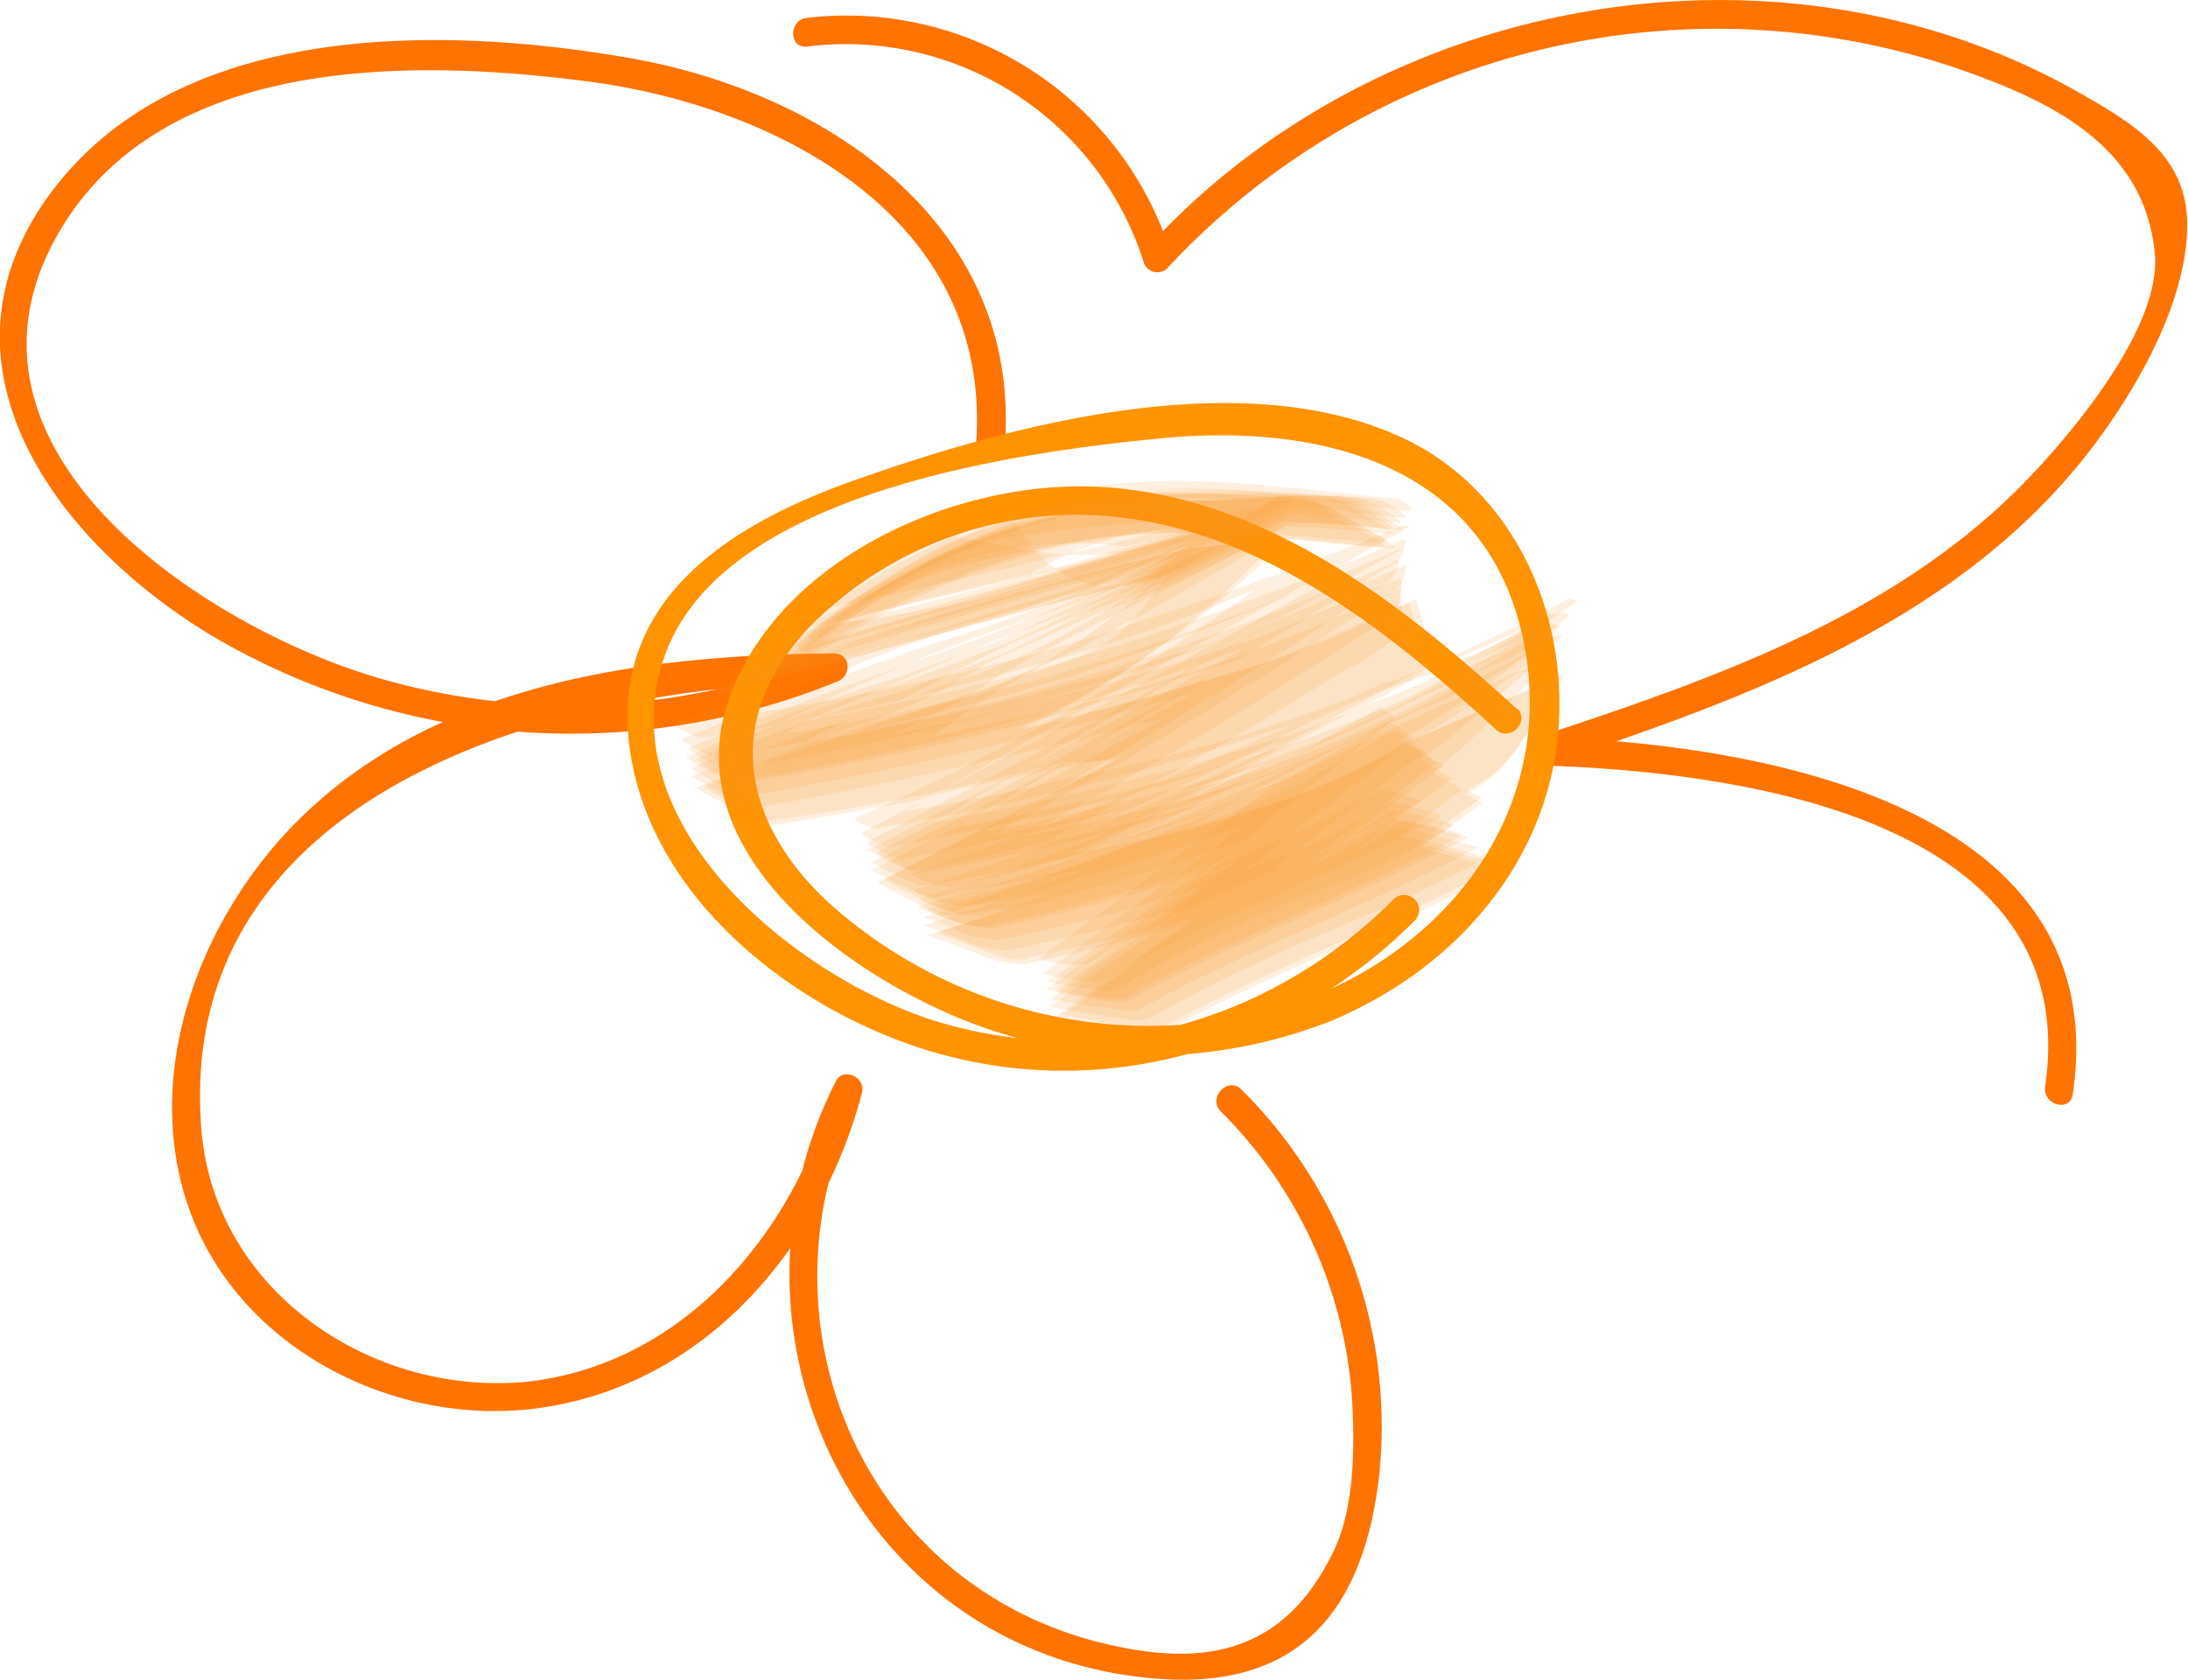 <svg xmlns="http://www.w3.org/2000/svg" viewBox="0 0 102.88 79">
  <defs>
    <style>
      .cls-1 {
        fill: #ff7300;
      }

      .cls-2 {
        fill: #ff9300;
      }

      .cls-3 {
        fill: #f7931e;
        opacity: 0.14;
      }
    </style>
  </defs>
  <title>p21</title>
  <g id="character">
    <path class="cls-1" d="M97.46,51.48c2.05-13.84-15.29-16.53-25-16.82L72.62,36c9.61-3.18,19.78-6.84,26-15.28,2-2.7,4.24-6.68,4.22-10.18,0-3.13-2.38-4.64-4.86-6.06C83.84-3.69,64.85-.32,53.94,11.66l1.13.3A16,16,0,0,0,37.94.84c-.86.09-.86,1.44,0,1.35A14.69,14.69,0,0,1,53.77,12.31a.67.67,0,0,0,1.12.3,35.26,35.26,0,0,1,37-9.44c4.29,1.48,8.93,3.53,9.43,8.75.35,3.61-4.32,9-6.62,11.26-6.14,6-14.47,8.86-22.45,11.5A.68.68,0,0,0,72.44,36c8.75.26,25.62,2.29,23.72,15.11-.12.85,1.18,1.22,1.3.36Z"/>
    <path class="cls-1" d="M47.25,20.86C48,10.51,38.78,4.32,29.6,2.73,20.68,1.17,8.36,1,2.38,9.08S2.67,25.53,10,29.92a33.22,33.22,0,0,0,29.38,2.13c.67-.26.64-1.33-.18-1.32C30.53,30.8,21,32,14.43,38.18c-5,4.7-8,12.49-5.36,19.15,2.6,6.49,10.12,10,16.85,8.8,7.52-1.31,12.75-7.65,14.61-14.74.19-.72-.88-1.23-1.23-.53-6.1,12,1.14,27,15.1,28.09,6.61.52,9.69-3.12,10.44-9.47a22.32,22.32,0,0,0-6.47-18.24c-.61-.62-1.57.34-1,1a21.07,21.07,0,0,1,6.21,13.68c.12,2.19.1,5-.86,7-2.54,5.33-6.8,5.38-11.11,4.3C40.26,74.29,35.31,61.74,40.47,51.55L39.23,51C37.41,57.93,32.12,64.26,24.61,65,17.31,65.62,10,60.59,9.46,53,8.27,37,26.75,32.18,39.17,32.08L39,30.75a32.07,32.07,0,0,1-21.66,1C9.22,29.2-3,21,2.73,11c4.82-8.4,16.54-8.26,24.91-7.17,9.07,1.19,19,6.51,18.26,17-.06.86,1.29.86,1.35,0Z"/>
    <path class="cls-2" d="M71.34,33.36C65.72,28.2,59.13,23.07,51.16,22.88c-6.44-.15-14.39,3.4-16.81,9.79S38,44.37,43.2,47a23.38,23.38,0,0,0,19.42,1c5.69-2.39,10.11-7.3,10.65-13.6.49-5.75-2.28-11.7-7.75-14-7.39-3.16-17.61-.51-24.81,2-5.88,2-12,5.47-11.12,12.64s7.8,12.54,14.3,14.44c8.21,2.39,16.67-.24,22.63-6.18a.68.68,0,0,0-1-1C60,47.85,52,50.38,44.25,48.1c-6.53-1.93-15.59-9.08-13.08-17s16.59-9.82,23.46-10.49C62.38,19.87,70.3,22,71.74,30.72c1.26,7.67-3.88,14.13-11,16.51A22.52,22.52,0,0,1,40,43.33c-4.67-3.65-6.62-9-1.83-13.95a17.72,17.72,0,0,1,12.18-5.17c7.92-.09,14.46,5,20,10.11.64.58,1.6-.37,1-1Z"/>
    <g>
      <path class="cls-3" d="M65.07,37.83a22.63,22.63,0,0,1-4.73,2.4q-2.48,1-5,2a42.08,42.08,0,0,0-6.28,3.51l2.9.31L66.41,34.76c.08-.07-1-.89-1.21-.77L61,36.36a49,49,0,0,1-6.6,2.56A108,108,0,0,1,43.1,41.83l2.33.79L55,38.48q6.51-3.28,13.16-6.3l1.54-.7a11.69,11.69,0,0,0,4-2.47c.38-.27-.65-.19-.79-.11l-5.58,3a64.13,64.13,0,0,1-10,3.66,125.25,125.25,0,0,1-16.73,3.63l1.35.69q11.9-7.22,24-14.08c.14-.09.26-.51,0-.41a153.46,153.46,0,0,1-16.8,6,125.29,125.29,0,0,1-17,3.36l1.71.82a77.7,77.7,0,0,1,15.59-6.8,85.11,85.11,0,0,0,11.59-5c.18-.09-1-.27-1.13-.22q-8.35,7.56-12.17,1a20.13,20.13,0,0,1,5.09-1c4.41-.47,8.79.38,13.17.8.33,0-.38-.47-.28-.38a2.51,2.51,0,0,0-1.15-.52c-6.33-.4-11.82-1.19-17.86,1a35,35,0,0,0-8.8,4.87c-.05,0-.15.25,0,.21q11.58-2.59,23-5.69l-1.13-.22a89.77,89.77,0,0,1-15.33,6.48c-4.22,1.38-8.25,2.9-12.33,4.65-.19.09,1.29.92,1.64.86a123,123,0,0,0,16.39-3.75,161.28,161.28,0,0,0,15.73-6.1v-.41q-12.54,7.13-25.33,13.8c-.24.13,1.09.74,1.35.69,4.3-.84,8.56-1.67,12.76-2.92a118.47,118.47,0,0,0,19-7.92l-.79-.11-2.22,1.74Q67.85,31.85,65,32.88a36.54,36.54,0,0,0-5.42,2.44A123.91,123.91,0,0,1,43.1,41.83c-.35.13.62.39.55.37a4.3,4.3,0,0,0,1.78.42,90.45,90.45,0,0,0,11-3.11c1.42-.48,2.81-1,4.18-1.65a26.45,26.45,0,0,0,5.78-3.06L65.13,34,49,45.8l1.13.24c.43,0,1.37.3,1.76.07,5.1-3,10.63-4.85,15.78-7.66.33-.18-.69-.34-.64-.32C66.67,38,65.45,37.62,65.07,37.83Z"/>
      <path class="cls-3" d="M65.55,38.74A72.29,72.29,0,0,1,56,43.1a26.88,26.88,0,0,0-6.37,3.55l3.62.33L67.88,36c-.06.05-1.63-1.3-2.08-1a53,53,0,0,1-13,5.58q-4.5,1.27-9.09,2.17l2.91.95C56,40,65.63,36.53,73.39,30c.22-.19-.38-.09-.41-.09a4.67,4.67,0,0,0-1.55.44,53.7,53.7,0,0,1-16.86,7.18,110.89,110.89,0,0,1-13.38,2.6l2.14.92A244.48,244.48,0,0,0,65.68,27.7c.2-.12.61-1.23.37-1.12l-6.3,2.72q-4.94,1.72-10,3.05a131.93,131.93,0,0,1-17.06,3.37l2.36,1.09A22.35,22.35,0,0,1,40.67,34a24.29,24.29,0,0,0,5.78-2.85l5.21-2.31a55.37,55.37,0,0,0,9.05-4.27c.35-.18-.76-.24-.63-.23a5.22,5.22,0,0,0-1.89,0q-10.08,3.13-20.25,6v.54a17.61,17.61,0,0,1,15-5.17,31.53,31.53,0,0,1,12.88-.76c.47,0-.81-.67-.63-.57A6.07,6.07,0,0,0,63,23.32c-2.68,0-5.45-.26-8.13-.13a25.83,25.83,0,0,0-8.09,1.72,32.28,32.28,0,0,0-8.86,5.45c-.07.06-.3.61,0,.53q11.35-3.39,22.84-6.31l-2.52-.23a79.76,79.76,0,0,1-11.13,6l-4.54,1.69a68.26,68.26,0,0,0-9.89,3.67,6.28,6.28,0,0,0,.88.54c.37.17,1.06.63,1.48.55a137.48,137.48,0,0,0,16.64-3.75c2.07-.61,4.13-1.25,6.19-1.9a25.19,25.19,0,0,0,7.86-3.49l.37-1.12q-12.24,7.2-24.94,13.58c.14-.07,1.73,1,2.14.92a108.62,108.62,0,0,0,15.88-4,17.15,17.15,0,0,0,5.37-2.43,97.63,97.63,0,0,1,8.73-4.55l-2,.36a88.13,88.13,0,0,1-27.56,12.3c-.39.13.78.43.7.4a5.63,5.63,0,0,0,2.21.55A91.2,91.2,0,0,0,59.9,39.86a62,62,0,0,0,8-3.82L65.8,35,49.61,46.65s1.19.25,1.37.27c.52,0,1.67.39,2.14.12,5.15-2.89,10.71-4.85,15.89-7.66l-1.7-.46C66.93,38.85,66,38.52,65.55,38.74Z"/>
      <path class="cls-3" d="M64.79,37.2a68,68,0,0,1-8,3.71,43.34,43.34,0,0,0-7.92,4.16l2.29.27L65.54,33.85c.14-.12-.56-.63-.7-.55l-4.16,2.37a46.92,46.92,0,0,1-6.58,2.56,109,109,0,0,1-11.27,2.92l1.87.62q7.59-3.23,15-6.78a36.61,36.61,0,0,1,8.79-3.62,24.46,24.46,0,0,0,5.55-3c.19-.13-.16-.26-.28-.21a85.14,85.14,0,0,1-23.62,8.49,85.34,85.34,0,0,1-9.93,1.79l1,.5q12.45-7.2,25-14.12c.15-.09-.17-.13-.24-.1a180.09,180.09,0,0,1-17.19,6,128.83,128.83,0,0,1-17,3.34L33,34.7a35,35,0,0,1,6.91-3.29,58.7,58.7,0,0,1,7.44-2.53l4.92-1.57a53.9,53.9,0,0,0,9-4.06c.35-.18-.34-.34-.48-.3Q54,27.39,46.92,25.57q-6.8-.78,4.66-2.38c4.94-.5,9.78.33,14.67.84.44,0-.36-.56-.55-.58-6.05-.56-12-1.67-17.91.25a48.5,48.5,0,0,0-10.26,4.94c-.12.07,0,.27.14.24q11.88-2.52,23.63-5.63l-.48-.3a40,40,0,0,1-6.47,3.17,44.38,44.38,0,0,1-7.08,2.49l-4.94,1.57a71.56,71.56,0,0,0-10.51,3.87c-.25.1,1,.69,1.21.65a130.54,130.54,0,0,0,16.28-3.59A75.38,75.38,0,0,0,59,27.72,97.29,97.29,0,0,1,40.25,38.45c-.27.15.77.53,1,.5a124.94,124.94,0,0,0,19-4.72A121.07,121.07,0,0,0,74,28.41l-.27-.2a21.25,21.25,0,0,1-8.67,3.89,203.26,203.26,0,0,1-22.25,9,4.48,4.48,0,0,0,1.87.62,91.44,91.44,0,0,0,10.86-3.11A39.4,39.4,0,0,0,59.73,37a25.56,25.56,0,0,0,5.75-3.1l-.64-.59-16,11.77a5.09,5.09,0,0,0,2.29.27,63.19,63.19,0,0,1,7.78-4c2.73-1.15,5.31-2.25,7.93-3.66C66.91,37.68,65.2,37,64.79,37.2Z"/>
      <path class="cls-3" d="M65.59,39.91a68.59,68.59,0,0,1-8.06,3.76,43.21,43.21,0,0,0-8,4.19l5.23.65L69.7,37.77a17.06,17.06,0,0,0-1.86-.94c-.25-.1-1.62-.88-2-.67a40.24,40.24,0,0,1-8.53,4.26A86.18,86.18,0,0,1,43.62,44l4.56,1.35c7-2.47,14-4.77,20.72-8,1.53-.74,2-1.55,3-3a20.6,20.6,0,0,0,1.1-1.8,4.37,4.37,0,0,0,.27-.68l-7,3a36,36,0,0,1-9,3.75c-5.12,1.6-10.56,2.08-15.86,2.85L44.91,43q11.18-5.34,22-11.41c.42-.22-.67-3.27-.67-3.27a45.25,45.25,0,0,1-9.76,3.72,133.47,133.47,0,0,1-23.74,5l3.82,1.7,3.84-1.57a12.15,12.15,0,0,0,5.39-1.69c.79-.43,1.58-.84,2.38-1.23a39.09,39.09,0,0,0,11.58-8.53c.41-.28-1.23-.12-1.07-.12a15.71,15.71,0,0,0-3.06.29,143.45,143.45,0,0,0-19.8,5.8l.79-.06c4.67-3.06,9.56-5.53,15.13-6.33,4.44-.63,8.86.13,13.3.46.14,0,.19,0,.06-.12a7.48,7.48,0,0,0-1.63-.93c-.74-.39-2-1.42-2.93-1.37-2.69.16-5.37.28-8.06.35a28.86,28.86,0,0,0-6.59,1.68,49.73,49.73,0,0,0-12.16,7.14c-.27.2.38.06.3.08Q46.79,29,59.71,25.77L55.47,26a23.55,23.55,0,0,1-12.76,7.53,74.38,74.38,0,0,0-10,3.54l1.85,1c.45.2,1.41.81,2,.72,13.27-2.3.19,0,13.44-2.7l6.6-1.27a18.23,18.23,0,0,0,10.31-3.2l-.67-3.27q-12.37,6.78-25,13.15s1.2.65,1.36.72c.56.24,1.58.92,2.2.83l6.51-.9a9.26,9.26,0,0,0,7.09-.53,7.55,7.55,0,0,0,3.69-2.41,13.81,13.81,0,0,1,9.12-4.06l1.92-3.24a14.55,14.55,0,0,1-7.41,3.53A197.91,197.91,0,0,1,43.62,44c.13,0,2.14.79,2.24.82a5.82,5.82,0,0,0,2.32.53,109.5,109.5,0,0,0,11.28-3A60.71,60.71,0,0,0,69.7,37.77l-3.84-1.61L49.57,47.86c.08,0,2.55.46,2.6.47.52.07,2.07.49,2.63.18,5.19-2.88,10.77-4.84,16-7.65a24.85,24.85,0,0,1-2.58-.62C67.75,40.15,66.12,39.61,65.59,39.91Z"/>
      <path class="cls-3" d="M65.39,39.08a43.39,43.39,0,0,1-9.71,4.4A26.49,26.49,0,0,0,49.41,47l4.26.42L68.29,36.59c-.16.12-2.09-1.57-2.65-1.26a44.06,44.06,0,0,1-13,5.61q-4.52,1.28-9.11,2.16l3.55,1.06a99.64,99.64,0,0,0,14.62-6,19.65,19.65,0,0,0,6.52-3.53c1.65-1.3,3.2-2.72,4.76-4.12.23-.21-.46,0-.46,0a6.87,6.87,0,0,0-1.7.73c-4.38,2.15-8.64,4.45-13.33,5.86a125.81,125.81,0,0,1-16.45,3.45l2.62,1.1a214.11,214.11,0,0,0,21.9-12.82c.25-.16.47-1.74.23-1.64L59.5,29.87q-4.86,1.64-9.84,2.9A140.78,140.78,0,0,1,32.58,36.1l2.83,1.29L39,35.49a25.91,25.91,0,0,0,8.09-3.78c4.34-2.46,8.84-4.42,13.2-6.82.37-.2-.85-.24-.72-.23a6.35,6.35,0,0,0-2.13,0l-20.14,6-.35.64a28.48,28.48,0,0,1,6.6-4.19,53.31,53.31,0,0,1,21.82-2c.49,0-.92-.71-.72-.6-.59-.33-1.7-1.18-2.41-1.18-2.68,0-5.45-.19-8.12,0A26.11,26.11,0,0,0,46,25.27a31.62,31.62,0,0,0-9,5.7s-.6.61-.16.48q11.65-3.6,23.49-6.56l-2.85-.22A56.12,56.12,0,0,1,46.9,30.85l-4.51,1.67a72.43,72.43,0,0,0-9.91,3.61s.94.56,1.07.62c.43.19,1.27.75,1.76.67,5.63-1,11.14-2.18,16.66-3.69q3-.84,6-1.59a17.67,17.67,0,0,0,7.66-3.35l.23-1.64Q53.6,34.22,41,40.54a6.52,6.52,0,0,0,1,.54c.41.17,1.18.65,1.63.56,4.34-.8,8.64-1.71,12.93-2.75A60.88,60.88,0,0,0,72.45,30.8l-1.77.53-1.07,1.79,1.11-.88a16.27,16.27,0,0,1-5.34,2.22,167.6,167.6,0,0,1-21.94,8.68,11.39,11.39,0,0,1,1.37.53A5.67,5.67,0,0,0,47,44.2a99.22,99.22,0,0,0,11.12-3c1.45-.47,2.88-1,4.28-1.62a27.2,27.2,0,0,0,5.9-3l-2.65-1.26L49.41,47s2.09.35,2.12.35c.49,0,1.64.34,2.14.07,5.15-2.86,10.68-4.8,15.85-7.58-.06,0-2-.52-2-.53C67.07,39.24,65.84,38.83,65.39,39.08Z"/>
      <path class="cls-3" d="M65.2,38.26a22.83,22.83,0,0,1-4.62,2.35q-2.46,1-5,2a42.29,42.29,0,0,0-6.36,3.56l3.29.29,14.5-11.12s-1.28-1.09-1.64-.89L61.3,36.77a49.15,49.15,0,0,1-6.62,2.55,109.39,109.39,0,0,1-11.33,2.91l2.62.86a70.68,70.68,0,0,0,9.73-4,94.16,94.16,0,0,1,11-5.68c.46-.18.91-.38,1.36-.6a17.33,17.33,0,0,0,5.37-3.39,3,3,0,0,0-1.4.07l-4.93,2.89a56.24,56.24,0,0,1-9.62,3.59A123.12,123.12,0,0,1,40.8,39.58l1.68.81q11.73-6.8,23.24-14c.13-.08.5-.74.13-.58a138.65,138.65,0,0,1-16.5,6,127.14,127.14,0,0,1-17,3.37l2,1A22.93,22.93,0,0,1,40.07,33l6.56-2.81,5.18-1.94a53.11,53.11,0,0,0,9-4.12,5,5,0,0,0-1.76-.21q-10.39,3.24-21,5.79l.12.32a30.33,30.33,0,0,1,11-5.51,14,14,0,0,1,7.14-.35,61.17,61.17,0,0,1,9.47.43c.39,0-.57-.55-.43-.46a4.3,4.3,0,0,0-1.57-.75c-4.88-.19-9.7-.79-14.49.41C45,24.9,41.52,27.08,38,29.75c-.12.09,0,.36.11.32q11.31-2.87,22.56-5.89l-1.61-.25a89.06,89.06,0,0,1-14.57,6.66c-4.14,1.44-8.12,2.88-12.14,4.59a4.19,4.19,0,0,0,1.94,1,122.4,122.4,0,0,0,16.47-3.79q3.26-.95,6.39-2.19a51.82,51.82,0,0,0,8.57-3.76l.13-.58Q53.51,33,40.8,39.58c-.2.11,1.34.88,1.68.81a114.26,114.26,0,0,0,15.94-4.07,114.32,114.32,0,0,0,14.93-6.87l-1.41.08a80.21,80.21,0,0,1-12.16,6.25,114.31,114.31,0,0,1-16.43,6.45c-.37.13.7.41.62.38a4.86,4.86,0,0,0,2,.48A91.6,91.6,0,0,0,57,40c1.42-.48,2.83-1,4.2-1.63a26.88,26.88,0,0,0,5.88-3l-1.64-.89L49.26,46.17s1.09.24,1.25.25c.47,0,1.52.35,2,.1A61.81,61.81,0,0,1,62,41.88a32.83,32.83,0,0,0,6.27-3c.3-.16-1-.39-1.08-.41C66.68,38.38,65.66,38,65.2,38.26Z"/>
      <path class="cls-3" d="M65.32,39.44a68.35,68.35,0,0,1-8,3.75,43.27,43.27,0,0,0-7.94,4.17l4.77.49L68.76,37.14a9.74,9.74,0,0,0-1.51-.85c-.22-.1-1.32-.77-1.64-.59a30.19,30.19,0,0,1-10.87,4.6,53.48,53.48,0,0,1-11.23,3.18l4,1.19L57.35,41a23.12,23.12,0,0,0,10.4-4.94,65.11,65.11,0,0,0,5.09-5c.24-.24-.43,0-.3,0q-6.24,2.73-12.35,5.72a117.31,117.31,0,0,1-19.13,4.13l3,1.26A209.24,209.24,0,0,0,65.72,29.93c.42-.26.07-2.24.13-2.27a77.5,77.5,0,0,1-19.63,6.43,105,105,0,0,1-13.64,2.43L35.79,38l3.59-1.77a10,10,0,0,0,5.37-2.25,32.77,32.77,0,0,1,6.18-3.59q4.59-2.43,9-5.1c.38-.23-1-.23-.83-.22a8,8,0,0,0-2.44,0L46.07,28.19Q32.63,30.74,48.46,27a15.36,15.36,0,0,1,10.54-2c2,.24,4.06.41,6.09.53.53,0-1-.77-.82-.66-.65-.35-1.95-1.35-2.73-1.33-2.69.06-5.47-.11-8.15.12a27,27,0,0,0-8.11,2.06,37.82,37.82,0,0,0-9.73,6.11c-.18.15-.11.26.11.2L60,25.25l-3.36-.1-3.75,3a33,33,0,0,1-8.27,4c-4.06,1.47-8.11,2.76-12.13,4.36,0,0,1.07.61,1.22.68.49.21,1.45.87,2,.77,5.62-1,11.13-2.24,16.68-3.59q2.89-.76,5.82-1.32a14.47,14.47,0,0,0,7.54-3.15l.13-2.27q-12.27,7-24.9,13.28s1,.55,1.15.6c.47.2,1.36.76,1.88.66L50.49,41q3.09-.27,6.15-.83a125.1,125.1,0,0,0,13-6.15l1.13-1.25a16.46,16.46,0,0,1-5.35,2.14,177.2,177.2,0,0,1-22,8.61,12.63,12.63,0,0,1,1.54.57,6.27,6.27,0,0,0,2.44.61c3.05-.67,6.09-1.34,9.08-2.26l4.42-1.53a36,36,0,0,0,7.89-3.77L65.61,35.7,49.34,47.36c.06,0,2.32.39,2.37.39.52.06,1.86.4,2.4.1A85.18,85.18,0,0,1,62,44c2.76-1.16,5.39-2.28,8-3.7-.09.05-2.23-.55-2.31-.57C67.24,39.64,65.82,39.16,65.32,39.44Z"/>
      <path class="cls-3" d="M66,39.8a69.74,69.74,0,0,1-8.08,3.76,43.35,43.35,0,0,0-8,4.17l4.73.58,15-10.78A12.82,12.82,0,0,0,68,36.65c-.24-.1-1.46-.8-1.8-.61a39.13,39.13,0,0,1-8.51,4.25,99.31,99.31,0,0,1-13.57,3.59l4,1.25c7-2.48,14.12-4.82,20.88-8,1.84-.88,2.31-1.93,3.59-3.76.15-.22,1.14-1.74.87-1.63l-6.91,3a36.45,36.45,0,0,1-9,3.76c-5.14,1.6-10.59,2.09-15.9,2.87L45,42.77q11.24-5.39,22.12-11.44c.43-.24-.55-3.13-.54-3.13L60,31q-4.81,1.57-9.76,2.72a166.74,166.74,0,0,1-17.07,3.24l3.39,1.57L40.45,37a12.19,12.19,0,0,0,5.47-1.7c.81-.44,1.62-.85,2.44-1.25a42.53,42.53,0,0,0,11.79-8.35c.42-.28-1.24-.13-1.08-.14a15.51,15.51,0,0,0-3.11.28,150.6,150.6,0,0,0-19.72,5.82l.76-.05c4.68-3.07,9.57-5.53,15.15-6.31,4.44-.63,8.86.14,13.3.48.14,0,.19,0,.06-.12a8,8,0,0,0-1.66-.95c-.76-.4-2.09-1.44-3-1.4q-4,.25-8.07.36a29.11,29.11,0,0,0-6.57,1.69,48.48,48.48,0,0,0-12,7.09c-.25.2.37.07.29.09q12.74-3.66,25.6-6.84l-4.3.22C52.19,30.52,53,30.14,47.49,32c-4.85,1.61-9.68,3.11-14.44,5,0,0,1.13.65,1.29.72.5.23,1.53,1,2.1.85A126.22,126.22,0,0,0,50,35.84a34.4,34.4,0,0,0,17.05-4.51l-.54-3.13Q54.18,35,41.58,41.37s1.1.61,1.25.67c.51.22,1.45.84,2,.76a43.62,43.62,0,0,1,12.27-1,80.12,80.12,0,0,0,14.26-7l2.09-3.13a14.69,14.69,0,0,1-7.43,3.58,198.16,198.16,0,0,1-22,8.61,14.11,14.11,0,0,1,1.55.6c.64.2,1.79.8,2.46.65,3.5-.77,5.68-1.21,9.11-2.25a45.5,45.5,0,0,0,4.53-1.53,38,38,0,0,0,8-3.85L66.2,36,50,47.73c.05,0,2.31.43,2.35.44.49,0,1.86.43,2.38.14,5.18-2.9,10.75-4.85,16-7.66-.09.05-2.23-.55-2.31-.57C67.91,40,66.49,39.53,66,39.8Z"/>
      <path class="cls-3" d="M65.16,38.61c-3.09,1.73-6.41,2.94-9.63,4.38a43.27,43.27,0,0,0-6.33,3.54l3.81.36,14.54-11c-.06.05-1.67-1.32-2.12-1.07a52.53,52.53,0,0,1-13,5.6q-4.52,1.28-9.1,2.17l3,1c9.27-3.7,19-7.33,26.76-13.8a5.5,5.5,0,0,0-1.7.22,56.94,56.94,0,0,1-17.27,7.36A108.18,108.18,0,0,1,40.8,40l2.15.93q11.56-6.3,22.48-13.67c.12-.08.51-1,.27-.89a116.56,116.56,0,0,1-19.76,6.82,99.55,99.55,0,0,1-13.6,2.41l2.41,1.12A29.15,29.15,0,0,1,42.21,33l2-1.06a51.38,51.38,0,0,1,7.17-3.24,55,55,0,0,0,9-4.2c.32-.17-.65-.25-.54-.23a4.1,4.1,0,0,0-1.6,0q-10.22,3.18-20.57,5.94l.12.42a24.53,24.53,0,0,1,9.25-5.28,65.28,65.28,0,0,1,18.35-.45c.42,0-.69-.61-.53-.51a5,5,0,0,0-1.85-.9c-3.69-.09-7.73-.6-11.4,0a26.85,26.85,0,0,0-6.34,1.8,35.29,35.29,0,0,0-7.66,4.91c-.11.08-.08.48.11.42q11.3-3.21,22.66-6.15l-2.14-.23a92.94,92.94,0,0,1-11.57,6L42.13,31.9a72.69,72.69,0,0,0-9.89,3.72,6.83,6.83,0,0,0,.91.54c.37.17,1.07.64,1.5.57a132.87,132.87,0,0,0,19.84-4.84l5.74-2a41.28,41.28,0,0,0,5.12-2.64l.35-.94Q53.43,33.6,40.72,40c.14-.07,1.73,1,2.15.93a107.44,107.44,0,0,0,15.88-4.14c5-1.81,9.54-4.54,14.23-6.94l-1.7.22a95.24,95.24,0,0,1-28,12.52c-.4.14.82.44.73.41a5.74,5.74,0,0,0,2.31.57,89.63,89.63,0,0,0,13.25-3.84,59.77,59.77,0,0,0,7.94-3.84l-2.12-1.07L49.2,46.53l1.89.32c.46,0,1.46.3,1.92,0,5.12-2.87,10.65-4.81,15.8-7.61,0,0-1.77-.47-1.8-.48C66.62,38.73,65.58,38.37,65.16,38.61Z"/>
    </g>
  </g>
</svg>
